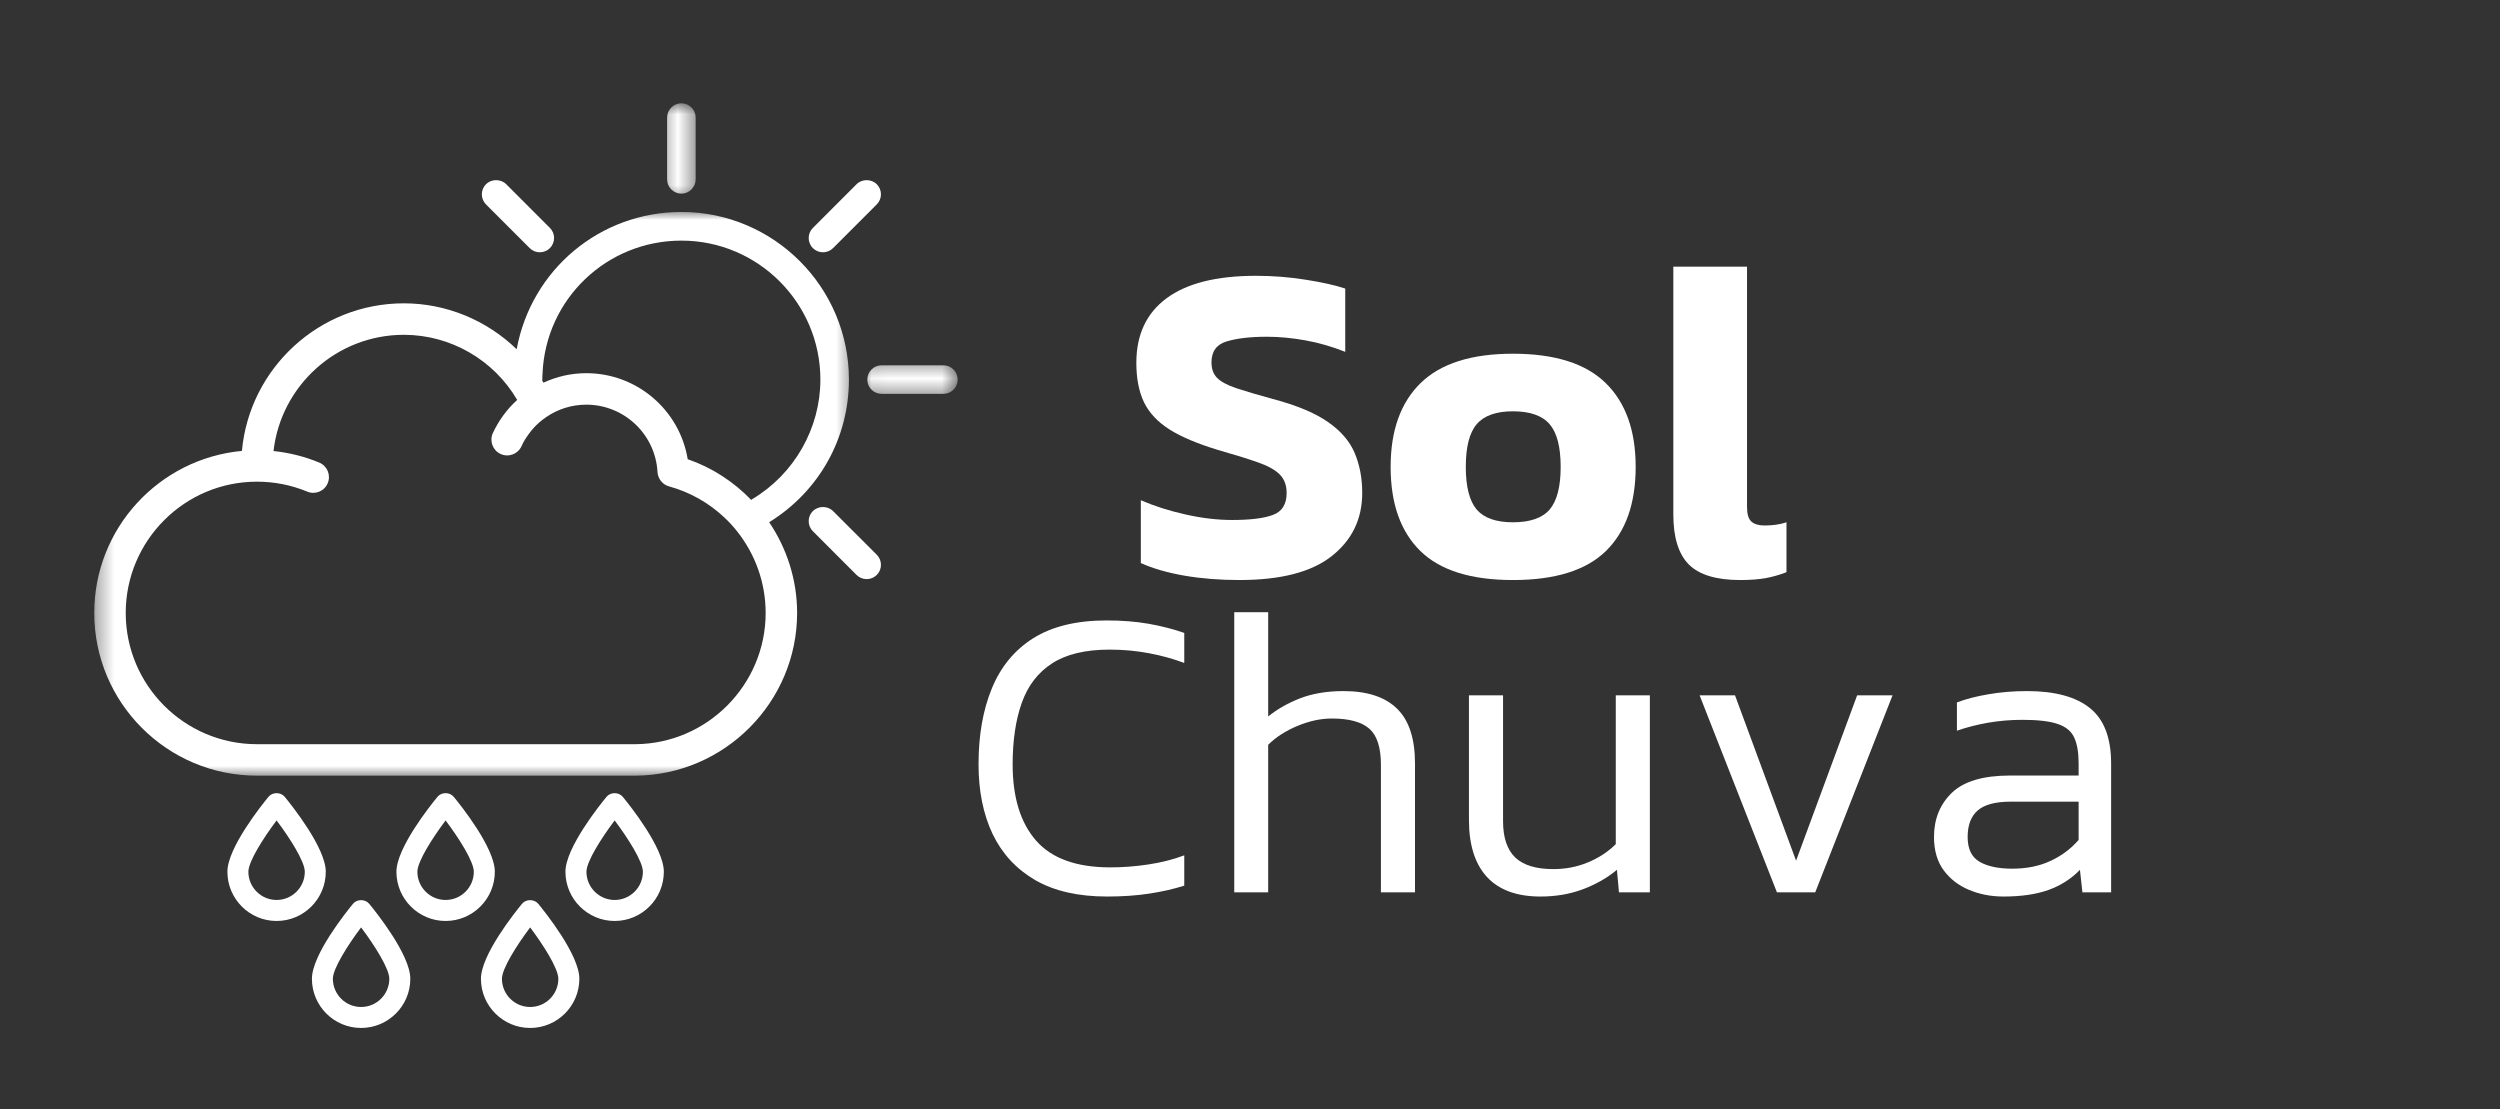 <svg width="142" height="63" viewBox="0 0 142 63" fill="none" xmlns="http://www.w3.org/2000/svg">
<rect x="0" y="0" width="142" height="63" fill="#333333" stroke="none"/>
<mask id="mask0_5_361" style="mask-type:luminance" maskUnits="userSpaceOnUse" x="5" y="11" width="44" height="34">
<path d="M5.351 11.998H48.52V44.169H5.351V11.998Z" fill="white"/>
</mask>
<g mask="url(#mask0_5_361)">
<path d="M48.219 21.561C48.219 16.312 43.951 12.04 38.704 12.04C34.081 12.04 30.181 15.309 29.347 19.837C27.657 18.201 25.371 17.229 22.94 17.229C18.131 17.229 14.17 20.917 13.741 25.612C9.04 26.048 5.353 30.004 5.353 34.816C5.353 39.911 9.493 44.058 14.594 44.058H36.102C41.16 44.017 45.276 39.876 45.276 34.816C45.276 32.931 44.693 31.151 43.689 29.662C46.526 27.911 48.219 24.884 48.219 21.561ZM30.805 21.561C30.805 21.446 30.803 21.331 30.816 21.199C31.001 16.976 34.466 13.667 38.704 13.667C43.057 13.667 46.598 17.208 46.598 21.561C46.598 24.33 45.113 26.932 42.723 28.354C42.703 28.366 42.688 28.383 42.67 28.397C41.679 27.369 40.455 26.563 39.062 26.083C38.603 23.294 36.184 21.197 33.3 21.197C32.456 21.197 31.634 21.382 30.869 21.735C30.846 21.695 30.822 21.66 30.799 21.623C30.799 21.603 30.805 21.582 30.805 21.561ZM36.096 42.27H14.594C14.588 42.27 14.588 42.27 14.582 42.27C10.476 42.264 7.141 38.922 7.141 34.816C7.141 30.706 10.482 27.359 14.594 27.359C15.583 27.359 16.541 27.548 17.448 27.923C17.907 28.115 18.43 27.9 18.616 27.441C18.805 26.988 18.591 26.465 18.131 26.273C17.303 25.929 16.428 25.713 15.536 25.618C15.958 21.905 19.116 19.017 22.94 19.017C25.597 19.017 28.053 20.447 29.376 22.717C28.797 23.24 28.327 23.885 27.993 24.6C27.789 25.051 27.987 25.583 28.434 25.785C28.881 25.993 29.411 25.797 29.619 25.35C29.726 25.105 29.864 24.88 30.024 24.666C30.245 24.349 30.519 24.069 30.828 23.832C30.894 23.784 30.954 23.735 31.02 23.694C31.697 23.228 32.484 22.985 33.3 22.985C35.451 22.985 37.227 24.666 37.346 26.811C37.371 27.198 37.633 27.526 38.001 27.626C39.198 27.954 40.265 28.568 41.135 29.384C41.409 29.639 41.66 29.913 41.893 30.212C42.898 31.493 43.489 33.1 43.489 34.816C43.489 38.893 40.171 42.241 36.096 42.27Z" fill="white"/>
</g>
<mask id="mask1_5_361" style="mask-type:luminance" maskUnits="userSpaceOnUse" x="49" y="20" width="6" height="3">
<path d="M49.047 20.436H54.397V22.546H49.047V20.436Z" fill="white"/>
</mask>
<g mask="url(#mask1_5_361)">
<path d="M53.585 20.749H50.074C49.627 20.749 49.263 21.114 49.263 21.561C49.263 22.008 49.627 22.37 50.074 22.37H53.585C54.032 22.37 54.395 22.008 54.395 21.561C54.395 21.114 54.032 20.749 53.585 20.749Z" fill="white"/>
</g>
<mask id="mask2_5_361" style="mask-type:luminance" maskUnits="userSpaceOnUse" x="37" y="5" width="3" height="7">
<path d="M37.444 5.867H39.554V11.471H37.444V5.867Z" fill="white"/>
</mask>
<g mask="url(#mask2_5_361)">
<path d="M38.703 10.999C39.15 10.999 39.513 10.634 39.513 10.187V6.679C39.513 6.232 39.15 5.867 38.703 5.867C38.256 5.867 37.892 6.232 37.892 6.679V10.187C37.892 10.634 38.256 10.999 38.703 10.999Z" fill="white"/>
</g>
<path d="M46.744 14.33C46.961 14.33 47.164 14.245 47.317 14.093L49.799 11.611C49.954 11.456 50.038 11.254 50.038 11.038C50.038 10.819 49.954 10.618 49.799 10.463C49.492 10.156 48.959 10.156 48.654 10.463L46.172 12.946C45.854 13.261 45.854 13.776 46.172 14.093C46.324 14.245 46.528 14.33 46.744 14.33Z" fill="white"/>
<path d="M47.317 29.029C47.012 28.722 46.478 28.722 46.172 29.029C46.017 29.181 45.933 29.385 45.933 29.602C45.933 29.818 46.017 30.022 46.172 30.174L48.652 32.657C48.806 32.809 49.008 32.894 49.227 32.894C49.443 32.894 49.647 32.809 49.8 32.657C49.954 32.505 50.038 32.3 50.038 32.084C50.038 31.866 49.954 31.664 49.8 31.509L47.317 29.029Z" fill="white"/>
<path d="M30.087 14.093C30.242 14.245 30.444 14.33 30.66 14.33C30.877 14.33 31.081 14.245 31.235 14.093C31.387 13.939 31.472 13.735 31.472 13.518C31.472 13.302 31.387 13.098 31.235 12.946L28.753 10.463C28.446 10.156 27.912 10.156 27.605 10.463C27.453 10.618 27.368 10.819 27.368 11.038C27.368 11.254 27.453 11.456 27.605 11.611L30.087 14.093Z" fill="white"/>
<path d="M15.71 52.311C14.169 52.311 12.917 51.056 12.917 49.515C12.917 48.157 14.862 45.731 15.251 45.257C15.478 44.983 15.943 44.983 16.17 45.257C16.559 45.731 18.504 48.157 18.504 49.515C18.504 51.056 17.252 52.311 15.71 52.311ZM15.71 46.6C14.938 47.626 14.108 48.944 14.108 49.515C14.108 50.399 14.827 51.118 15.71 51.118C16.594 51.118 17.313 50.399 17.313 49.515C17.313 48.944 16.483 47.626 15.71 46.6Z" fill="white"/>
<path d="M25.31 52.311C23.769 52.311 22.517 51.056 22.517 49.515C22.517 48.157 24.461 45.731 24.851 45.257C25.077 44.983 25.545 44.983 25.77 45.257C26.161 45.731 28.106 48.157 28.106 49.515C28.106 51.056 26.851 52.311 25.31 52.311ZM25.31 46.6C24.54 47.626 23.707 48.944 23.707 49.515C23.707 50.399 24.426 51.118 25.31 51.118C26.194 51.118 26.913 50.399 26.913 49.515C26.913 48.944 26.083 47.626 25.31 46.6Z" fill="white"/>
<path d="M34.913 52.311C33.372 52.311 32.117 51.056 32.117 49.515C32.117 48.157 34.062 45.731 34.453 45.257C34.678 44.983 35.146 44.983 35.372 45.257C35.761 45.731 37.706 48.157 37.706 49.515C37.706 51.056 36.454 52.311 34.913 52.311ZM34.913 46.6C34.14 47.626 33.31 48.944 33.31 49.515C33.31 50.399 34.029 51.118 34.913 51.118C35.797 51.118 36.516 50.399 36.516 49.515C36.516 48.944 35.683 47.626 34.913 46.6Z" fill="white"/>
<path d="M20.51 58.388C18.969 58.388 17.717 57.135 17.717 55.594C17.717 54.235 19.662 51.808 20.051 51.334C20.277 51.06 20.745 51.06 20.97 51.334C21.361 51.808 23.306 54.235 23.306 55.594C23.306 57.135 22.051 58.388 20.51 58.388ZM20.51 52.677C19.738 53.703 18.907 55.022 18.907 55.594C18.907 56.478 19.627 57.197 20.51 57.197C21.394 57.197 22.113 56.478 22.113 55.594C22.113 55.022 21.283 53.703 20.51 52.677Z" fill="white"/>
<path d="M30.113 58.388C28.572 58.388 27.317 57.135 27.317 55.594C27.317 54.235 29.262 51.808 29.651 51.334C29.878 51.06 30.346 51.06 30.572 51.334C30.962 51.808 32.907 54.235 32.907 55.594C32.907 57.135 31.652 58.388 30.113 58.388ZM30.113 52.677C29.34 53.703 28.51 55.022 28.51 55.594C28.51 56.478 29.229 57.197 30.113 57.197C30.997 57.197 31.714 56.478 31.714 55.594C31.714 55.022 30.884 53.703 30.113 52.677Z" fill="white"/>
<path d="M70.395 32.946C69.284 32.946 68.248 32.864 67.288 32.699C66.326 32.534 65.496 32.295 64.799 31.982V28.414C65.562 28.744 66.408 29.014 67.338 29.222C68.264 29.432 69.146 29.535 69.983 29.535C71.021 29.535 71.796 29.44 72.306 29.246C72.822 29.055 73.081 28.641 73.081 28.002C73.081 27.569 72.953 27.223 72.702 26.964C72.449 26.7 72.039 26.469 71.474 26.271C70.914 26.07 70.147 25.831 69.175 25.555C68.032 25.209 67.119 24.825 66.439 24.401C65.763 23.972 65.277 23.457 64.981 22.852C64.688 22.242 64.544 21.496 64.544 20.61C64.544 19.012 65.115 17.79 66.258 16.943C67.406 16.093 69.097 15.666 71.334 15.666C72.306 15.666 73.25 15.74 74.169 15.889C75.092 16.033 75.838 16.2 76.41 16.391V19.984C75.662 19.687 74.91 19.471 74.152 19.333C73.398 19.197 72.669 19.127 71.96 19.127C71.021 19.127 70.259 19.216 69.678 19.391C69.101 19.562 68.812 19.959 68.812 20.586C68.812 20.948 68.915 21.241 69.126 21.459C69.334 21.673 69.694 21.869 70.205 22.044C70.716 22.215 71.412 22.421 72.298 22.662C73.666 23.025 74.715 23.466 75.446 23.981C76.175 24.492 76.678 25.083 76.954 25.752C77.234 26.418 77.374 27.168 77.374 28.002C77.374 29.475 76.8 30.668 75.652 31.578C74.509 32.491 72.756 32.946 70.395 32.946Z" fill="white"/>
<path d="M85.935 32.946C83.556 32.946 81.802 32.398 80.678 31.298C79.551 30.194 78.988 28.601 78.988 26.518C78.988 24.454 79.557 22.866 80.694 21.755C81.831 20.647 83.578 20.091 85.935 20.091C88.312 20.091 90.068 20.647 91.201 21.755C92.338 22.866 92.906 24.454 92.906 26.518C92.906 28.601 92.342 30.194 91.217 31.298C90.09 32.398 88.329 32.946 85.935 32.946ZM85.935 29.666C86.907 29.666 87.602 29.425 88.02 28.941C88.436 28.453 88.646 27.645 88.646 26.518C88.646 25.387 88.436 24.58 88.02 24.096C87.602 23.607 86.907 23.362 85.935 23.362C84.979 23.362 84.291 23.607 83.875 24.096C83.463 24.58 83.257 25.387 83.257 26.518C83.257 27.645 83.463 28.453 83.875 28.941C84.291 29.425 84.979 29.666 85.935 29.666Z" fill="white"/>
<path d="M98.844 32.946C97.492 32.946 96.52 32.653 95.927 32.064C95.338 31.471 95.045 30.523 95.045 29.221V15.146H99.231V28.801C99.231 29.203 99.314 29.477 99.478 29.625C99.643 29.773 99.892 29.848 100.228 29.848C100.694 29.848 101.11 29.788 101.472 29.666V32.501C101.071 32.656 100.675 32.767 100.286 32.839C99.894 32.909 99.414 32.946 98.844 32.946Z" fill="white"/>
<path d="M62.882 50.923C61.244 50.923 59.885 50.614 58.803 49.992C57.726 49.365 56.918 48.492 56.38 47.371C55.847 46.246 55.581 44.928 55.581 43.416C55.581 41.764 55.832 40.324 56.339 39.098C56.844 37.868 57.629 36.918 58.696 36.246C59.767 35.577 61.154 35.241 62.857 35.241C63.735 35.241 64.532 35.305 65.247 35.431C65.966 35.559 66.64 35.731 67.266 35.95V37.656C66.64 37.421 65.972 37.235 65.264 37.104C64.555 36.968 63.807 36.898 63.022 36.898C61.648 36.898 60.56 37.159 59.759 37.68C58.956 38.197 58.383 38.945 58.037 39.922C57.691 40.894 57.518 42.06 57.518 43.416C57.518 45.291 57.963 46.735 58.852 47.75C59.742 48.762 61.145 49.267 63.063 49.267C63.772 49.267 64.491 49.213 65.222 49.102C65.958 48.992 66.64 48.819 67.266 48.583V50.305C66.656 50.498 65.991 50.649 65.272 50.758C64.557 50.867 63.76 50.923 62.882 50.923Z" fill="white"/>
<path d="M70.105 50.684V34.772H72.033V40.696C72.554 40.274 73.164 39.928 73.862 39.658C74.565 39.39 75.38 39.254 76.31 39.254C77.661 39.254 78.675 39.588 79.35 40.251C80.03 40.911 80.372 41.949 80.372 43.366V50.684H78.436V43.432C78.436 42.46 78.217 41.782 77.785 41.397C77.35 41.008 76.639 40.812 75.65 40.812C75.018 40.812 74.367 40.952 73.697 41.232C73.032 41.508 72.478 41.864 72.033 42.303V50.684H70.105Z" fill="white"/>
<path d="M87.499 50.923C86.158 50.923 85.144 50.552 84.458 49.81C83.776 49.069 83.436 47.989 83.436 46.572V39.493H85.373V46.646C85.373 47.575 85.604 48.261 86.065 48.706C86.531 49.147 87.254 49.365 88.233 49.365C88.925 49.365 89.576 49.24 90.186 48.986C90.799 48.735 91.331 48.389 91.776 47.948V39.493H93.712V50.684H91.957L91.842 49.407C91.308 49.852 90.672 50.218 89.93 50.502C89.188 50.783 88.377 50.923 87.499 50.923Z" fill="white"/>
<path d="M100.929 50.684L96.537 39.493H98.548L102.017 48.887L105.486 39.493H107.497L103.105 50.684H100.929Z" fill="white"/>
<path d="M113.798 50.923C113.089 50.923 112.434 50.795 111.837 50.544C111.237 50.292 110.757 49.918 110.394 49.423C110.032 48.925 109.851 48.298 109.851 47.544C109.851 46.523 110.188 45.686 110.864 45.031C111.544 44.378 112.648 44.05 114.177 44.05H118.066V43.366C118.066 42.752 117.984 42.262 117.819 41.9C117.654 41.537 117.343 41.279 116.888 41.125C116.431 40.966 115.761 40.886 114.877 40.886C114.202 40.886 113.546 40.942 112.916 41.051C112.29 41.162 111.701 41.312 111.153 41.504V39.897C111.657 39.706 112.251 39.551 112.933 39.436C113.619 39.316 114.354 39.254 115.141 39.254C116.727 39.254 117.92 39.58 118.717 40.227C119.513 40.87 119.912 41.916 119.912 43.366V50.684H118.281L118.141 49.407C117.65 49.913 117.061 50.292 116.369 50.544C115.677 50.795 114.82 50.923 113.798 50.923ZM114.292 49.341C115.11 49.341 115.833 49.197 116.459 48.904C117.09 48.614 117.625 48.216 118.066 47.709V45.534H114.218C113.338 45.534 112.71 45.703 112.331 46.036C111.952 46.366 111.762 46.869 111.762 47.544C111.762 48.22 111.989 48.69 112.446 48.953C112.902 49.213 113.518 49.341 114.292 49.341Z" fill="white"/>
</svg>
